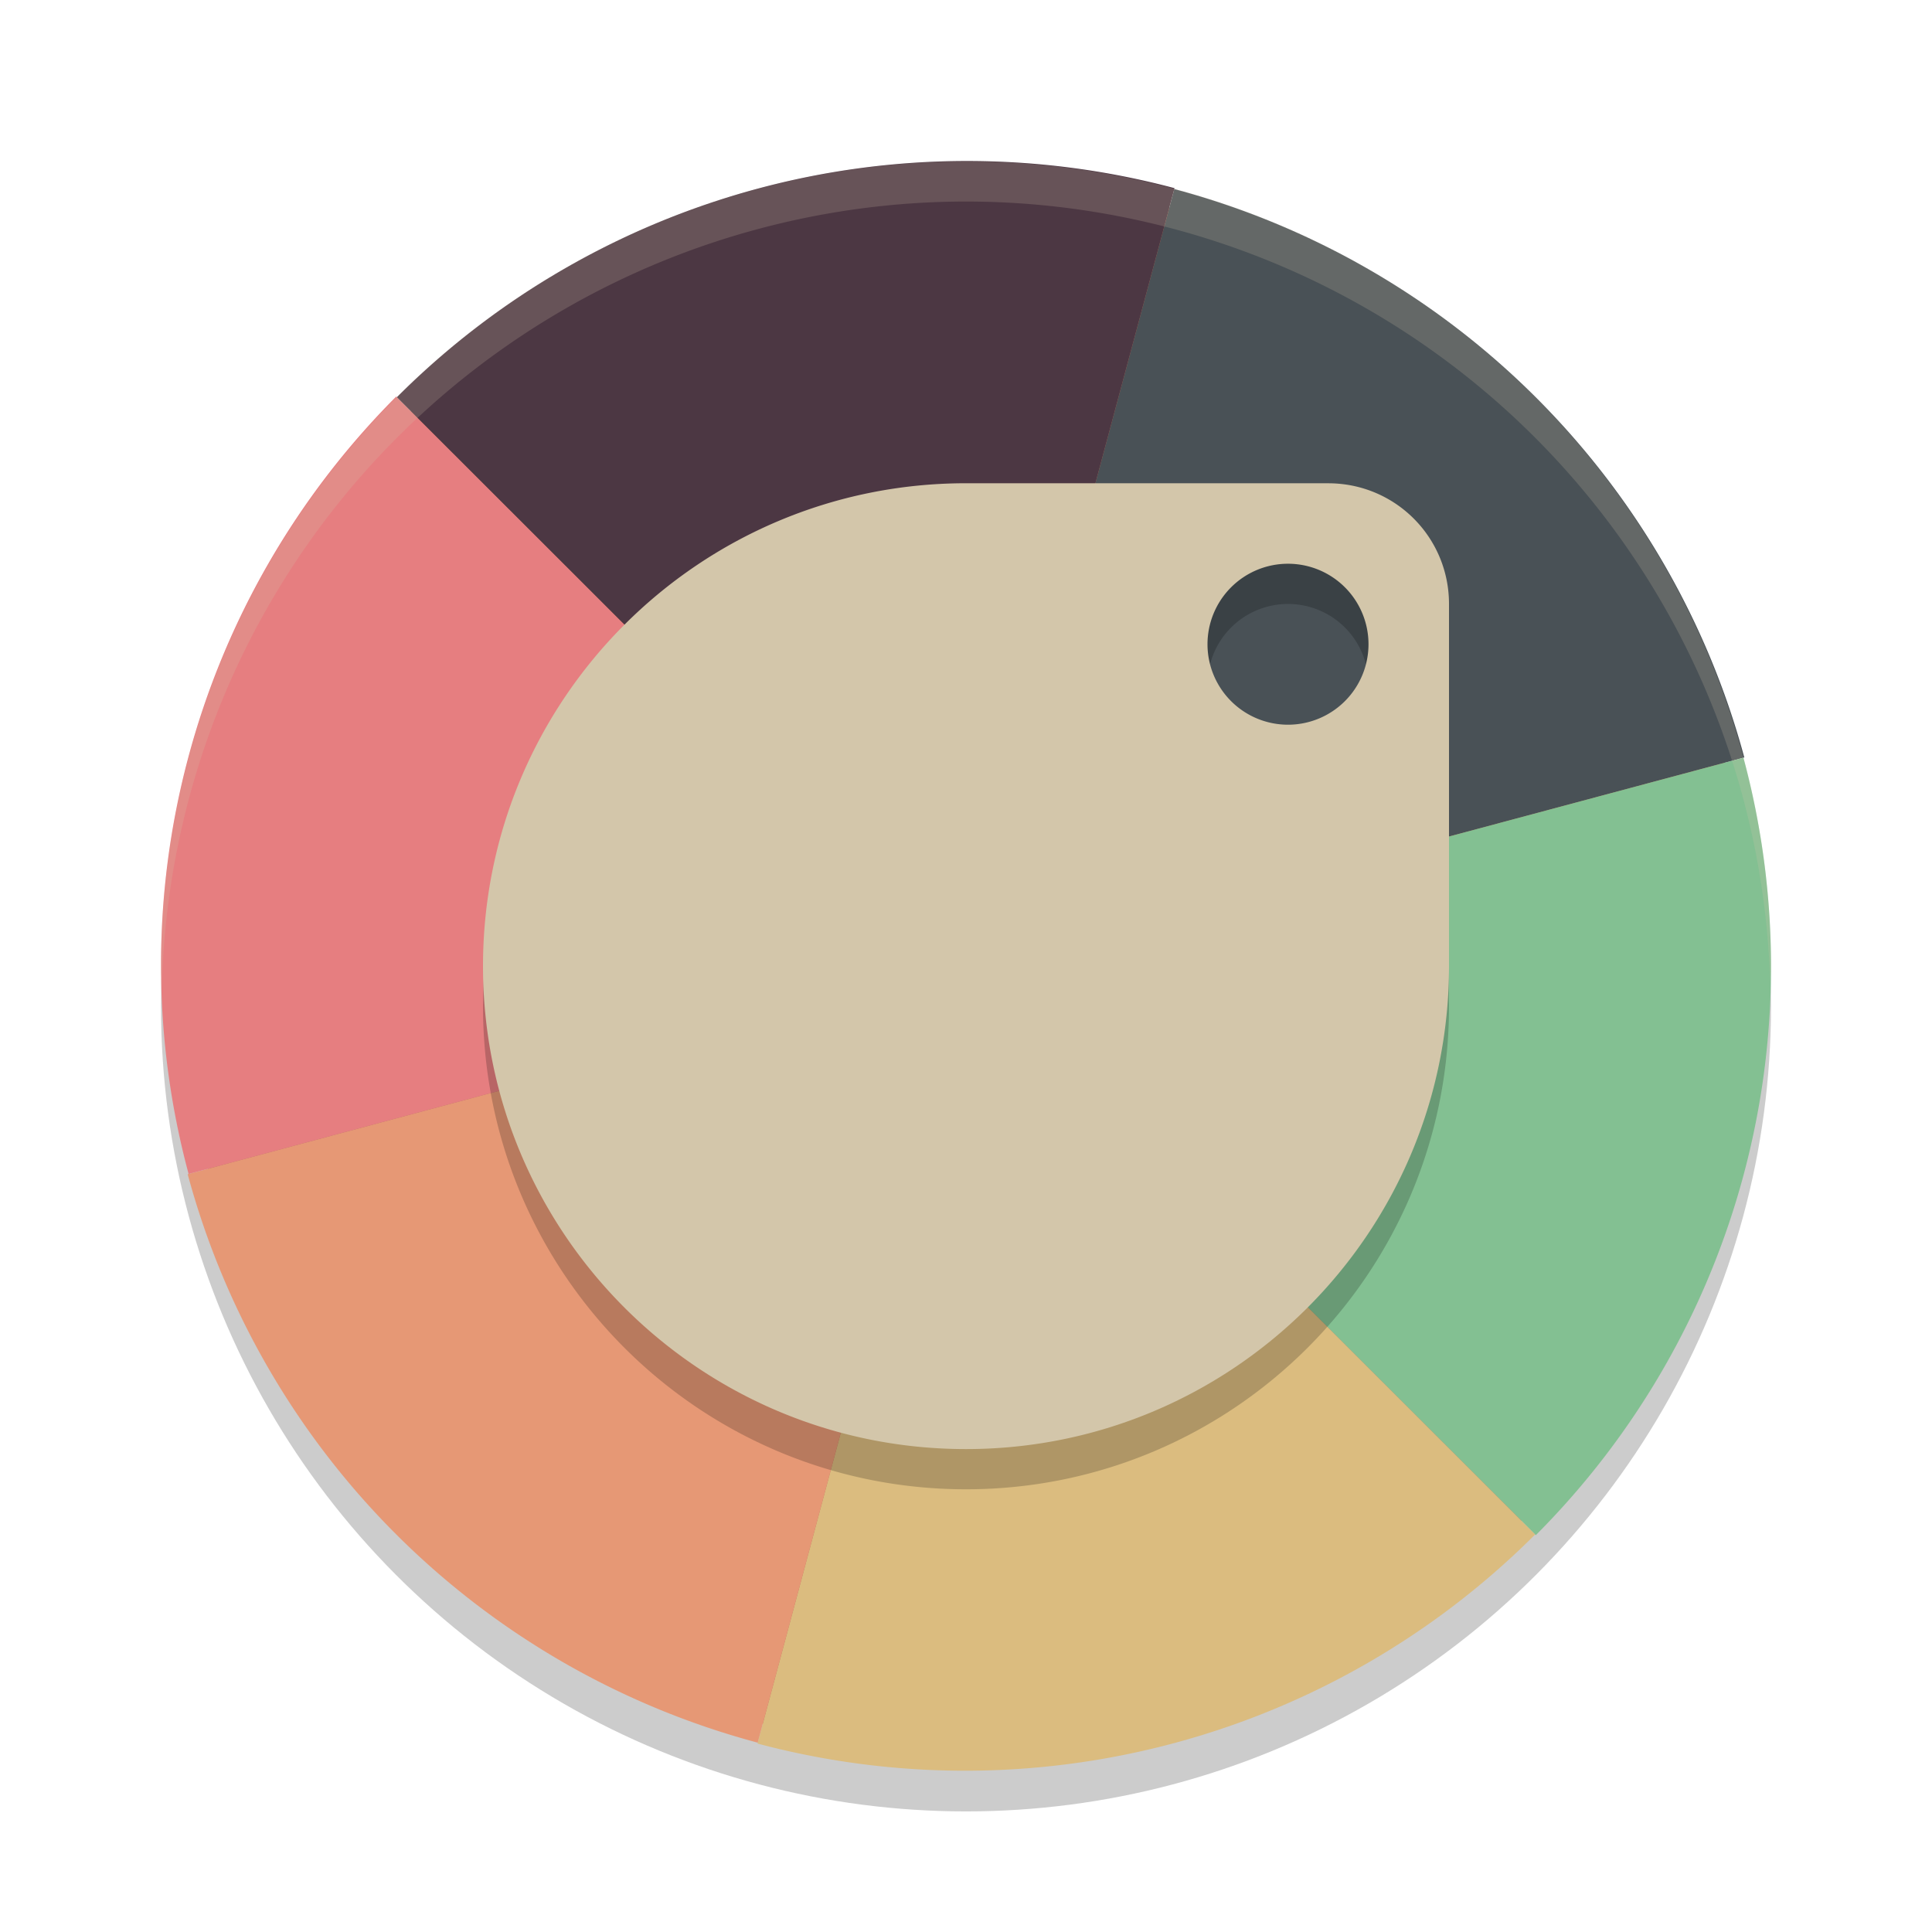 <svg xmlns="http://www.w3.org/2000/svg" width="48" height="48" version="1">
 <circle style="fill:#e69875" cx="24" cy="24" r="19.5"/>
 <ellipse style="opacity:0.2" cx="24" cy="25.004" rx="20" ry="20"/>
 <path style="fill:#495156" d="M 24,23.996 43.337,18.819 A 20.019,20.004 0 0 0 29.175,4.697 Z"/>
 <path style="fill:#83c092" d="M 24,23.996 38.156,38.141 A 20.019,20.004 0 0 0 43.315,18.825 Z"/>
 <path style="fill:#dbbc7f" d="M 24,23.996 18.819,43.318 A 20.019,20.004 0 0 0 38.14,38.124 Z"/>
 <path style="fill:#e69875" d="M 24,23.996 4.663,29.173 A 20.019,20.004 0 0 0 18.825,43.296 Z"/>
 <path style="fill:#e67e80" d="M 24,23.996 9.844,9.852 A 20.019,20.004 0 0 0 4.686,29.167 Z"/>
 <path style="fill:#4c3743" d="M 24,23.996 29.181,4.675 A 20.019,20.004 0 0 0 9.86,9.869 Z"/>
 <path style="opacity:0.2" d="M 24,13.006 C 17.373,13.006 12,18.378 12,25.004 12,31.629 17.373,37.001 24,37.001 30.627,37.001 36,31.629 36,25.004 v -8.998 c 0,-1.662 -1.338,-2.999 -3,-2.999 z M 32,15.005 a 2,2 0 0 1 2,2 2,2 0 0 1 -2,2 A 2,2 0 0 1 30,17.005 2,2 0 0 1 32,15.005 Z"/>
 <path style="fill:#d3c6aa" d="M 24,12.006 C 17.373,12.006 12,17.378 12,24.004 12,30.63 17.373,36.002 24,36.002 30.627,36.002 36,30.63 36,24.004 v -8.998 c 0,-1.662 -1.338,-2.999 -3,-2.999 z M 32,14.006 A 2,2 0 0 1 34,16.005 2,2 0 0 1 32,18.005 2,2 0 0 1 30,16.005 2,2 0 0 1 32,14.006 Z"/>
 <path style="opacity:0.2;fill:#d3c6aa" d="M 24,4.008 A 20,19.996 0 0 0 4,24.004 20,19.996 0 0 0 4.021,24.586 20,19.996 0 0 1 24,5.007 20,19.996 0 0 1 43.979,24.422 20,19.996 0 0 0 44,24.004 20,19.996 0 0 0 24,4.008 Z"/>
</svg>
